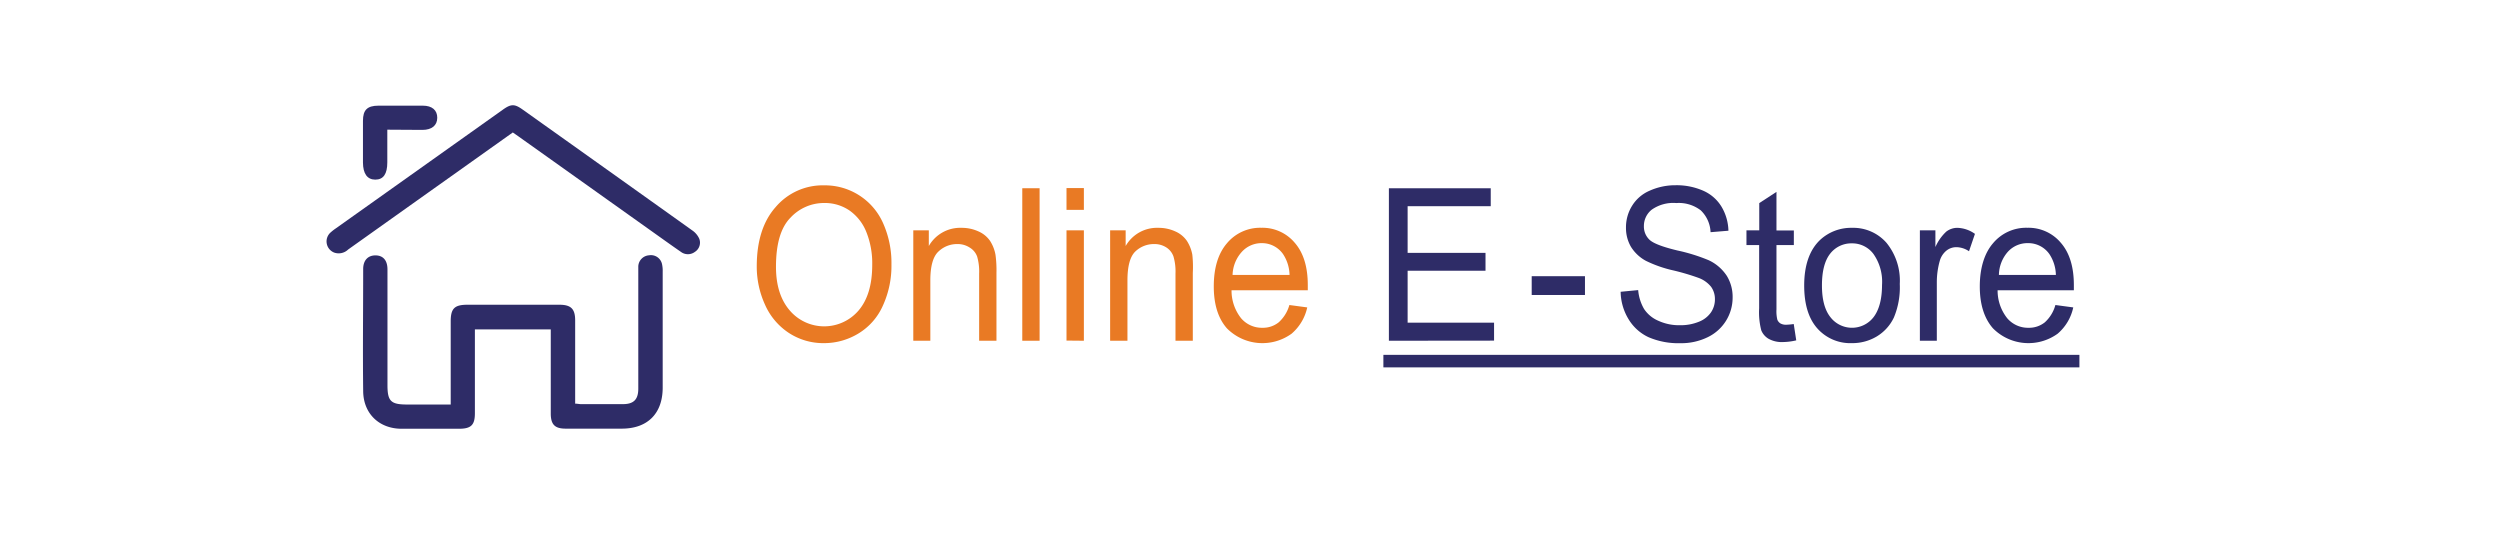 <svg id="Layer_1" data-name="Layer 1" xmlns="http://www.w3.org/2000/svg" viewBox="0 0 459 98"><defs><style>.cls-1{fill:#2e2c67;}.cls-2{fill:#e97a24;}</style></defs><path class="cls-1" d="M101.12,60.48H87.19V62q0,6.94,0,13.87c0,2.16-.7,2.84-2.88,2.85-3.52,0-7,0-10.56,0-4.11,0-7-2.74-7.07-6.84-.09-7.49,0-15,0-22.48,0-1.62.89-2.52,2.27-2.51s2.18.9,2.19,2.55q0,10.63,0,21.28c0,2.94.62,3.55,3.61,3.55h8V72.76q0-6.87,0-13.75c0-2.37.69-3.06,3.07-3.06H102.7c2.13,0,2.9.76,2.9,2.87,0,5,0,10.11,0,15.29.4,0,.74.09,1.08.09,2.56,0,5.12,0,7.68,0,2,0,2.83-.86,2.83-2.85q0-10.65,0-21.29c0-.39,0-.8,0-1.19a2.13,2.13,0,0,1,2-2,2.08,2.08,0,0,1,2.35,1.59,5.61,5.61,0,0,1,.13,1.42q0,10.63,0,21.28c0,4.75-2.76,7.53-7.49,7.54H103.87c-2,0-2.74-.75-2.75-2.75V60.48Z"/><path class="cls-1" d="M94.15,24.32,78.56,35.4,63.92,45.81a2.5,2.5,0,0,1-2.55.57,2.2,2.2,0,0,1-.74-3.64,8.89,8.89,0,0,1,1-.79L92.32,20.14c1.51-1.08,2.16-1.09,3.67,0q15.57,11.07,31.12,22.17a3.69,3.69,0,0,1,1.27,1.51,2,2,0,0,1-.79,2.42,2.14,2.14,0,0,1-2.58,0c-1.58-1.09-3.14-2.21-4.7-3.32L95.13,25Z"/><path class="cls-1" d="M71.11,23.81v6c0,2.13-.72,3.17-2.2,3.17s-2.26-1.09-2.27-3.15c0-2.54,0-5.09,0-7.64,0-2,.78-2.78,2.84-2.79q4.08,0,8.15,0c1.7,0,2.66.83,2.65,2.23s-1,2.21-2.7,2.22C75.49,23.82,73.38,23.81,71.11,23.81Z"/><path class="cls-2" d="M138.94,48.93q0-7,3.46-10.9a11.33,11.33,0,0,1,8.93-4,11.66,11.66,0,0,1,10.83,7,17.86,17.86,0,0,1,1.51,7.51,17.59,17.59,0,0,1-1.59,7.61,11.31,11.31,0,0,1-4.49,5.09A12.12,12.12,0,0,1,151.31,63a11.56,11.56,0,0,1-6.53-1.91,12,12,0,0,1-4.35-5.21A16.84,16.84,0,0,1,138.94,48.93Zm3.53.06q0,5.06,2.52,8a8.31,8.31,0,0,0,12.66,0q2.49-2.94,2.49-8.34a15.41,15.41,0,0,0-1.06-6A8.77,8.77,0,0,0,156,38.67a8,8,0,0,0-4.62-1.4,8.41,8.41,0,0,0-6.25,2.7C143.35,41.77,142.47,44.78,142.47,49Z"/><path class="cls-2" d="M167.68,62.56V42.29h2.85v2.88a6.63,6.63,0,0,1,6-3.34,7.33,7.33,0,0,1,3.12.66,5,5,0,0,1,2.12,1.73,7,7,0,0,1,1,2.54,20.79,20.79,0,0,1,.18,3.34V62.56h-3.18V50.23a9.86,9.86,0,0,0-.37-3.14A3.2,3.2,0,0,0,178,45.43a4,4,0,0,0-2.22-.62,4.93,4.93,0,0,0-3.5,1.39q-1.47,1.39-1.47,5.29V62.56Z"/><path class="cls-2" d="M187.69,62.56v-28h3.18v28Z"/><path class="cls-2" d="M195.81,38.53v-4H199v4Zm0,24V42.29H199V62.56Z"/><path class="cls-2" d="M203.82,62.56V42.29h2.85v2.88a6.62,6.62,0,0,1,6-3.34,7.33,7.33,0,0,1,3.12.66,5,5,0,0,1,2.12,1.73,7,7,0,0,1,1,2.54A20.79,20.79,0,0,1,219,50.1V62.56h-3.18V50.23a9.86,9.86,0,0,0-.37-3.14,3.25,3.25,0,0,0-1.31-1.66,4,4,0,0,0-2.22-.62,4.91,4.91,0,0,0-3.5,1.39Q207,47.6,207,51.49V62.56Z"/><path class="cls-2" d="M236.73,56l3.28.44a8.8,8.8,0,0,1-2.88,4.83,9.16,9.16,0,0,1-11.88-1q-2.4-2.74-2.4-7.68,0-5.12,2.43-7.94a7.93,7.93,0,0,1,6.31-2.83,7.74,7.74,0,0,1,6.14,2.77q2.39,2.76,2.38,7.79c0,.2,0,.51,0,.91h-14a8.18,8.18,0,0,0,1.74,5.12,5,5,0,0,0,3.92,1.77,4.62,4.62,0,0,0,3-1A6.72,6.72,0,0,0,236.73,56ZM226.3,50.48h10.46a7.2,7.2,0,0,0-1.2-3.84,4.73,4.73,0,0,0-3.93-2A4.88,4.88,0,0,0,228,46.24,6.59,6.59,0,0,0,226.3,50.48Z"/><path class="cls-1" d="M255,62.56v-28h18.7v3.3H258.44v8.57h14.3v3.28h-14.3v9.53h15.87v3.3Z"/><path class="cls-1" d="M281.22,54.16V50.71H291v3.45Z"/><path class="cls-1" d="M297.55,53.57l3.22-.31a8.26,8.26,0,0,0,1.07,3.45,5.9,5.9,0,0,0,2.6,2.17,9.13,9.13,0,0,0,4,.83,8.86,8.86,0,0,0,3.46-.63,4.84,4.84,0,0,0,2.23-1.72,4.21,4.21,0,0,0,.73-2.4,3.85,3.85,0,0,0-.7-2.3A5.31,5.31,0,0,0,311.8,51a42.53,42.53,0,0,0-4.61-1.36,22.49,22.49,0,0,1-5-1.75,7.31,7.31,0,0,1-2.76-2.6,6.85,6.85,0,0,1-.9-3.49,7.46,7.46,0,0,1,1.11-4,7,7,0,0,1,3.24-2.79,11.45,11.45,0,0,1,4.75-1,12.11,12.11,0,0,1,5.07,1,7.4,7.4,0,0,1,3.37,2.94,9,9,0,0,1,1.27,4.41l-3.28.27a5.89,5.89,0,0,0-1.79-4,6.59,6.59,0,0,0-4.5-1.35,6.85,6.85,0,0,0-4.53,1.23,3.82,3.82,0,0,0-1.42,3,3.32,3.32,0,0,0,1,2.48q1,1,5.16,2a32.83,32.83,0,0,1,5.72,1.78,8,8,0,0,1,3.33,2.86,7.35,7.35,0,0,1,1.08,4,8.06,8.06,0,0,1-4.58,7.28,11,11,0,0,1-5,1.1,13.83,13.83,0,0,1-5.88-1.11A8.46,8.46,0,0,1,299,58.6,9.92,9.92,0,0,1,297.55,53.57Z"/><path class="cls-1" d="M329.33,59.49l.46,3a11.2,11.2,0,0,1-2.4.31,5,5,0,0,1-2.68-.6,3.19,3.19,0,0,1-1.34-1.55,13.22,13.22,0,0,1-.39-4.06V45h-2.33V42.29H323v-5l3.16-2.06v7.08h3.19V45h-3.19V56.81a6.62,6.62,0,0,0,.16,1.89,1.45,1.45,0,0,0,.55.67,2,2,0,0,0,1.09.25A11,11,0,0,0,329.33,59.49Z"/><path class="cls-1" d="M331.25,52.42c0-3.75,1-6.53,2.89-8.34a8.36,8.36,0,0,1,5.9-2.25,8.11,8.11,0,0,1,6.31,2.74,11,11,0,0,1,2.45,7.57,14.37,14.37,0,0,1-1.08,6.15,8.11,8.11,0,0,1-3.16,3.49A8.71,8.71,0,0,1,340,63a8.08,8.08,0,0,1-6.36-2.73Q331.25,57.56,331.25,52.42Zm3.26,0c0,2.6.53,4.54,1.57,5.83a5,5,0,0,0,7.89,0c1-1.29,1.57-3.27,1.57-5.93a8.86,8.86,0,0,0-1.58-5.7A4.86,4.86,0,0,0,340,44.68a4.91,4.91,0,0,0-4,1.92C335,47.89,334.51,49.83,334.51,52.42Z"/><path class="cls-1" d="M352.49,62.56V42.29h2.85v3.07a8.51,8.51,0,0,1,2-2.84,3.35,3.35,0,0,1,2-.69,5.83,5.83,0,0,1,3.26,1.11l-1.09,3.19a4.25,4.25,0,0,0-2.33-.75,2.91,2.91,0,0,0-1.87.68,3.74,3.74,0,0,0-1.18,1.88,14.52,14.52,0,0,0-.53,4V62.56Z"/><path class="cls-1" d="M377.37,56l3.28.44a8.73,8.73,0,0,1-2.87,4.83,9.16,9.16,0,0,1-11.88-1c-1.6-1.83-2.41-4.39-2.41-7.68s.81-6.06,2.44-7.94a7.91,7.91,0,0,1,6.31-2.83,7.74,7.74,0,0,1,6.14,2.77q2.39,2.76,2.38,7.79c0,.2,0,.51,0,.91h-14a8.18,8.18,0,0,0,1.75,5.12,5,5,0,0,0,3.92,1.77,4.63,4.63,0,0,0,3-1A6.63,6.63,0,0,0,377.37,56ZM367,50.48h10.46a7.2,7.2,0,0,0-1.2-3.84,4.73,4.73,0,0,0-3.93-2,4.86,4.86,0,0,0-3.68,1.58A6.59,6.59,0,0,0,367,50.48Z"/><rect class="cls-1" x="253.99" y="65.15" width="127.79" height="2.3"/></svg>
